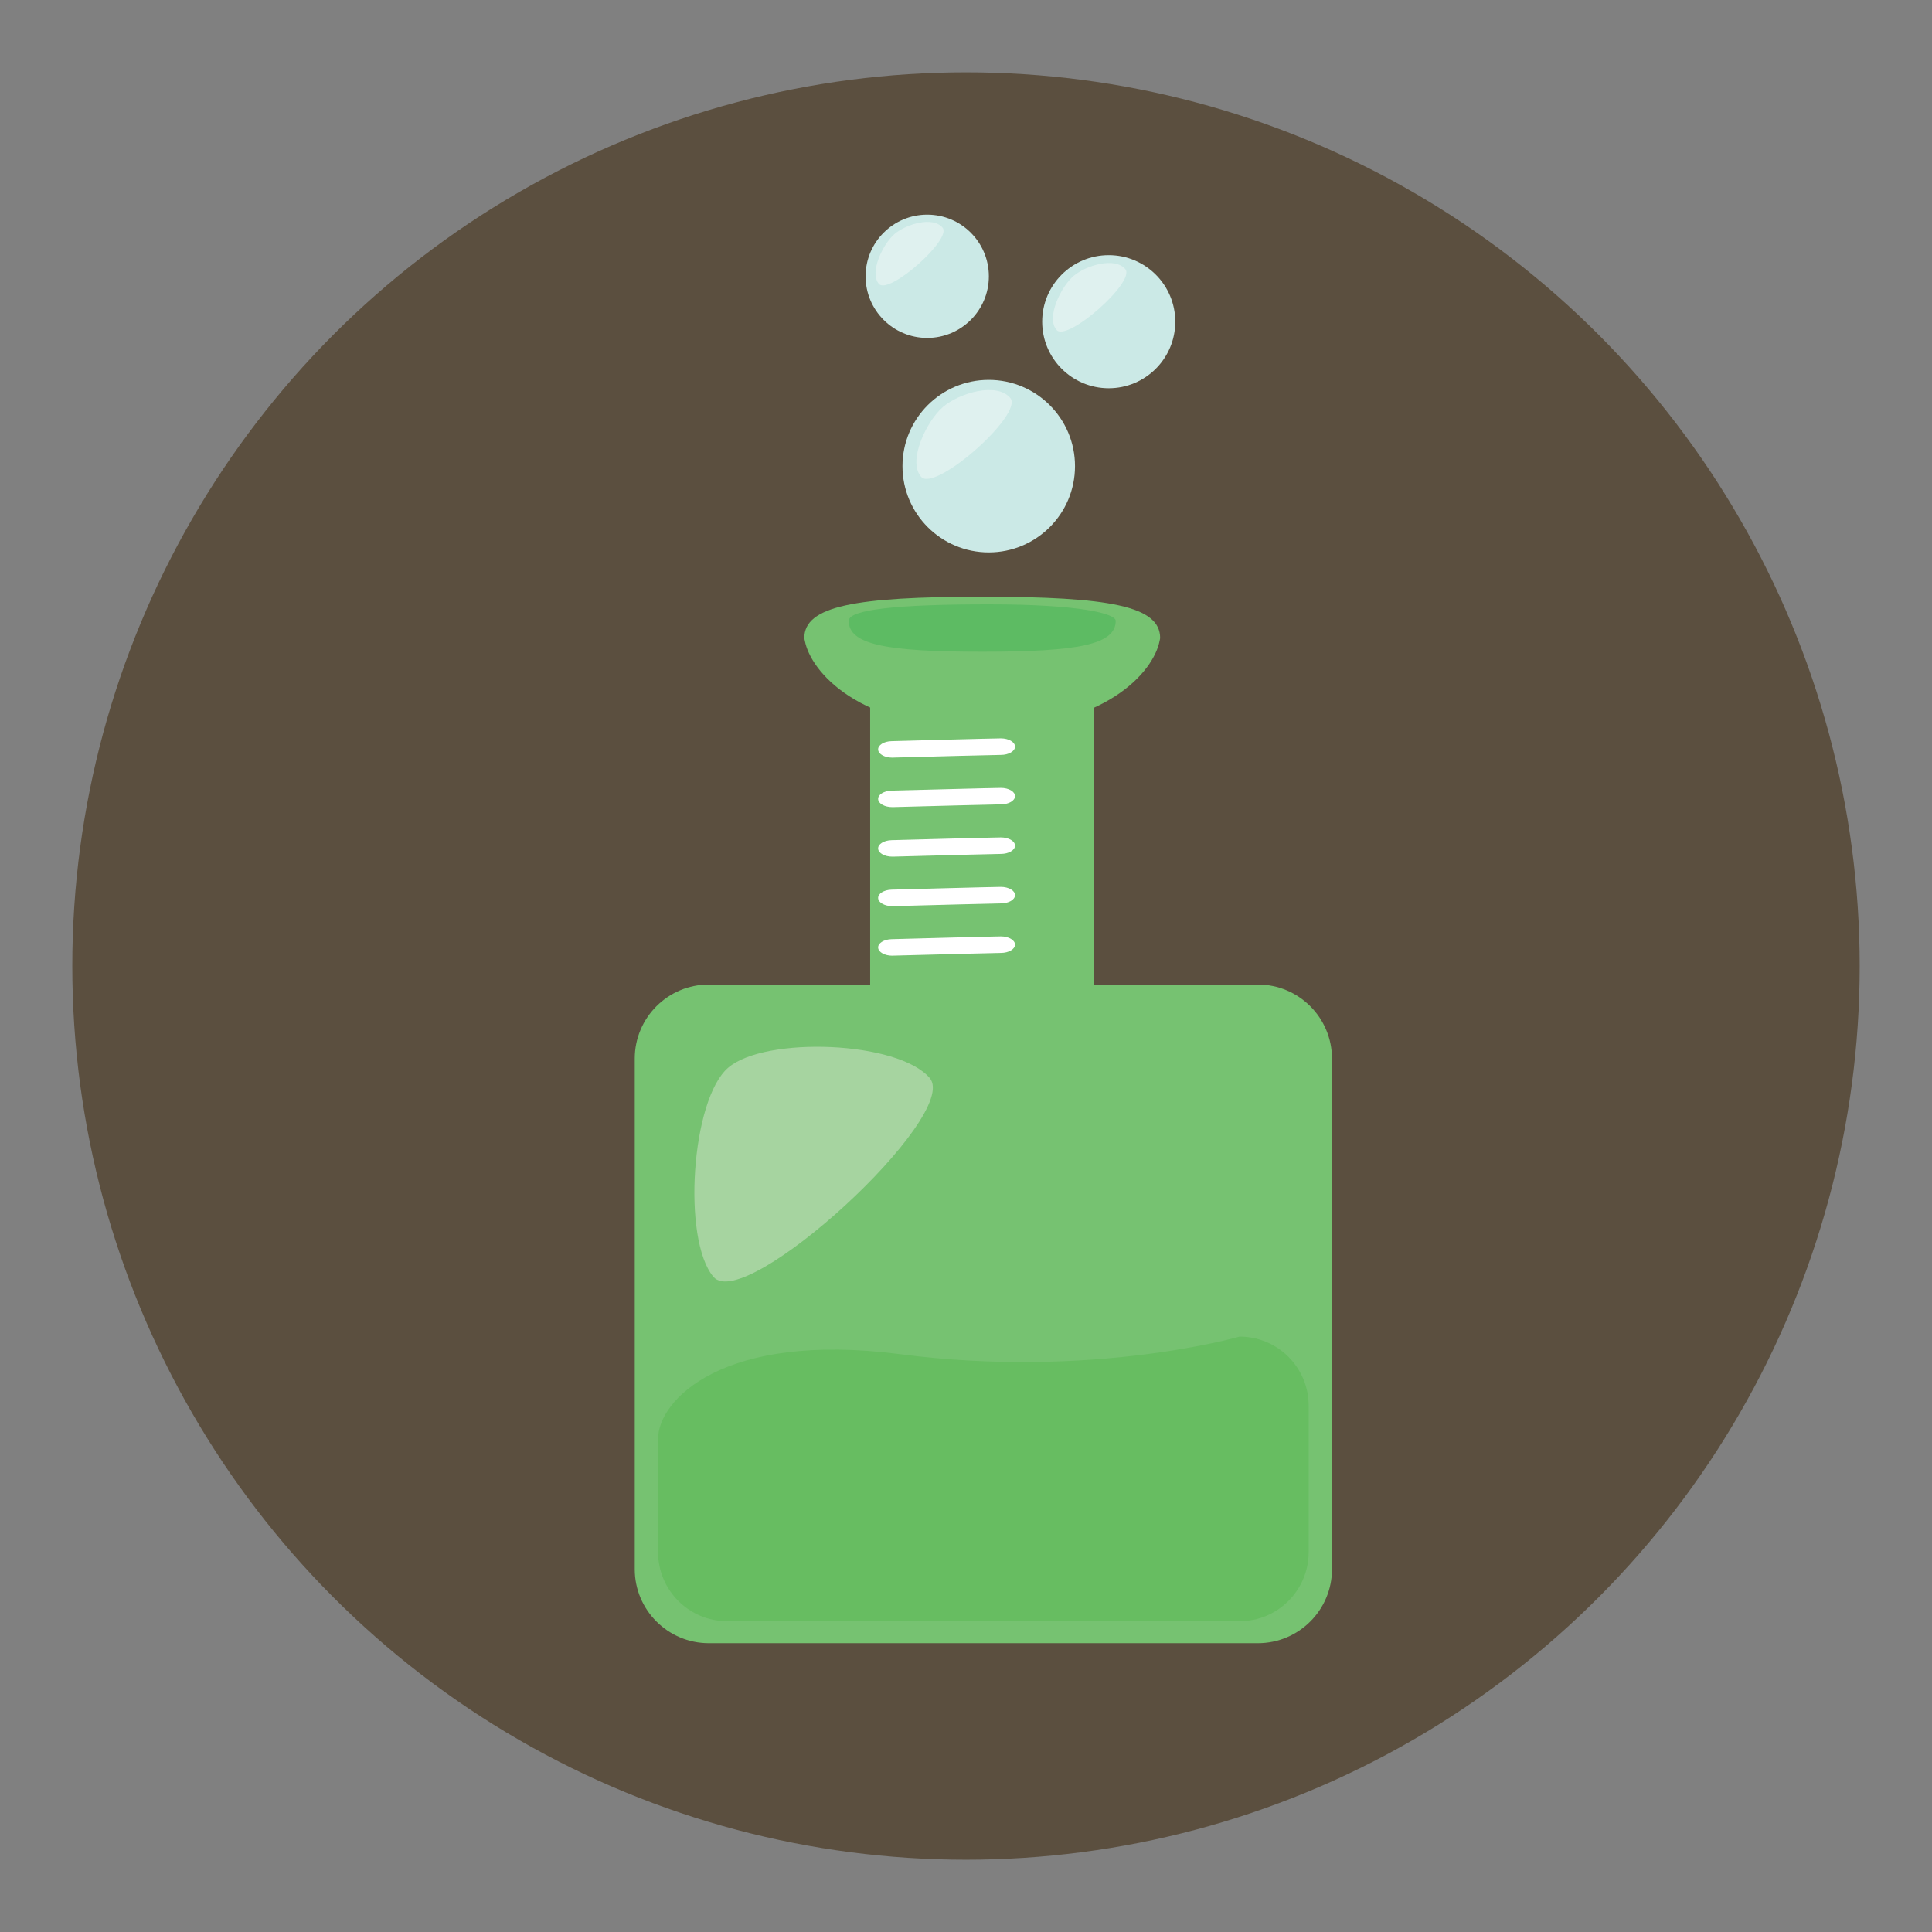 <?xml version="1.0" encoding="utf-8"?>
<!-- Generator: Adobe Illustrator 16.0.0, SVG Export Plug-In . SVG Version: 6.00 Build 0)  -->
<!DOCTYPE svg PUBLIC "-//W3C//DTD SVG 1.1//EN" "http://www.w3.org/Graphics/SVG/1.1/DTD/svg11.dtd">
<svg version="1.1" id="Layer_1" xmlns="http://www.w3.org/2000/svg" xmlns:xlink="http://www.w3.org/1999/xlink" x="0px" y="0px"
	 width="136.913px" height="136.914px" viewBox="0 0 136.913 136.914" enable-background="new 0 0 136.913 136.914"
	 xml:space="preserve">
<rect x="0" y="0" width="136.913" height="136.914" fill="#808080" stroke="none"/>
<g>
	<g>
		<g>
			<g>
				<g>
					<circle fill="#5B4F3F" cx="68.456" cy="68.458" r="63.333"/>
				</g>
			</g>
		</g>
	</g>
	<g>
		<g>
			<path fill="#76C271" d="M94.393,111.2c0,2.896-2.35,5.246-5.248,5.246H50.23c-2.898,0-5.248-2.35-5.248-5.246V75.019
				c0-2.898,2.35-5.248,5.248-5.248h38.914c2.898,0,5.248,2.35,5.248,5.248V111.2z"/>
		</g>
		<g>
			<path fill="#67BD61" d="M92.74,109.989c0,2.705-2.191,4.898-4.896,4.898H51.531c-2.705,0-4.896-2.193-4.896-4.898v-8.035
				c0-2.705,4.57-7.621,17.152-5.988c13.646,1.773,24.057-1.246,24.057-1.246c2.705,0,4.896,2.191,4.896,4.896V109.989z"/>
		</g>
		<g>
			<path fill="#76C271" d="M77.545,75.144c0,1.486-1.162,2.689-2.594,2.689H64.256c-1.43,0-2.592-1.203-2.592-2.689v-25.1
				c0-1.486,1.162-2.688,2.592-2.688h10.695c1.432,0,2.594,1.202,2.594,2.688V75.144z"/>
		</g>
		<g>
			<path fill="#76C271" d="M69.605,42.287c-9.027,0-12.607,0.664-12.607,2.925c0,0.064,0.027,0.13,0.037,0.195
				c0.408,2.166,3.805,6.236,12.57,6.236s12.164-4.07,12.572-6.236c0.01-0.065,0.037-0.131,0.037-0.195
				C82.215,42.951,78.635,42.287,69.605,42.287z"/>
			<g>
				<path fill="#5DBB63" d="M69.605,46.185c6.775,0,9.461-0.496,9.461-2.19c0-0.512-2.535-1.169-8.996-1.169
					c-6.459,0-9.924,0.364-9.924,1.169C60.146,45.688,62.832,46.185,69.605,46.185z"/>
			</g>
		</g>
		<g>
			<path fill="#A6D4A0" d="M50.564,90.489c-2.236-2.625-1.58-12.594,1.045-14.83c2.627-2.238,12.043-1.891,14.277,0.738
				C68.125,79.022,52.801,93.116,50.564,90.489z"/>
		</g>
		<g>
			<g>
				<circle fill="#CBE9E6" cx="70.068" cy="33.034" r="6.113"/>
			</g>
			<g>
				<path fill="#DFF1EF" d="M65.27,33.783c-0.975-1.142,0.42-3.979,1.563-4.951c1.145-0.973,3.787-1.773,4.76-0.631
					S66.242,34.929,65.27,33.783z"/>
			</g>
		</g>
		<g>
			<g>
				<circle fill="#CBE9E6" cx="65.708" cy="19.58" r="4.368"/>
			</g>
			<g>
				<path fill="#DFF1EF" d="M62.281,20.117c-0.697-0.815,0.301-2.844,1.115-3.537c0.818-0.695,2.705-1.268,3.398-0.448
					C67.492,16.944,62.975,20.934,62.281,20.117z"/>
			</g>
		</g>
		<g>
			<g>
				<circle fill="#CBE9E6" cx="78.571" cy="22.798" r="4.716"/>
			</g>
			<g>
				<path fill="#DFF1EF" d="M74.871,23.379c-0.754-0.882,0.322-3.071,1.205-3.82c0.883-0.753,2.922-1.367,3.67-0.488
					C80.498,19.953,75.619,24.261,74.871,23.379z"/>
			</g>
		</g>
		<g>
			<g>
				<g>
					<path fill="#FFFFFF" d="M63.232,53.691c-0.533,0-0.977-0.245-1.002-0.56c-0.027-0.322,0.404-0.596,0.953-0.608
						c0.742-0.021,7.234-0.197,7.744-0.197c0.553,0,1.004,0.262,1.004,0.585s-0.451,0.586-1.004,0.586
						c-0.354,0-4.768,0.114-7.648,0.192C63.266,53.691,63.248,53.691,63.232,53.691z"/>
				</g>
			</g>
			<g>
				<g>
					<path fill="#FFFFFF" d="M63.232,57.198c-0.533,0-0.977-0.242-1.002-0.558c-0.027-0.322,0.404-0.596,0.953-0.611
						c0.742-0.019,7.234-0.193,7.744-0.193c0.553,0,1.004,0.259,1.004,0.584c0,0.323-0.451,0.583-1.004,0.583
						c-0.354,0-4.768,0.117-7.648,0.195C63.266,57.198,63.248,57.198,63.232,57.198z"/>
				</g>
			</g>
			<g>
				<g>
					<path fill="#FFFFFF" d="M63.232,60.707c-0.533,0-0.977-0.245-1.002-0.558c-0.027-0.322,0.404-0.596,0.953-0.61
						c0.742-0.02,7.234-0.195,7.744-0.195c0.553,0,1.004,0.26,1.004,0.583c0,0.322-0.451,0.585-1.004,0.585
						c-0.354,0-4.768,0.117-7.648,0.195C63.266,60.707,63.248,60.707,63.232,60.707z"/>
				</g>
			</g>
			<g>
				<g>
					<path fill="#FFFFFF" d="M63.232,64.216c-0.533,0-0.977-0.245-1.002-0.558c-0.027-0.322,0.404-0.596,0.953-0.611
						c0.742-0.021,7.234-0.197,7.744-0.197c0.553,0,1.004,0.263,1.004,0.586c0,0.322-0.451,0.585-1.004,0.585
						c-0.354,0-4.768,0.117-7.648,0.195C63.266,64.216,63.248,64.216,63.232,64.216z"/>
				</g>
			</g>
			<g>
				<g>
					<path fill="#FFFFFF" d="M63.232,67.725c-0.533,0-0.977-0.246-1.002-0.559c-0.027-0.322,0.404-0.596,0.953-0.611
						c0.742-0.02,7.234-0.197,7.744-0.197c0.553,0,1.004,0.263,1.004,0.585s-0.451,0.586-1.004,0.586
						c-0.354,0-4.768,0.117-7.648,0.193C63.266,67.725,63.248,67.725,63.232,67.725z"/>
				</g>
			</g>
		</g>
	</g>
</g>
</svg>
